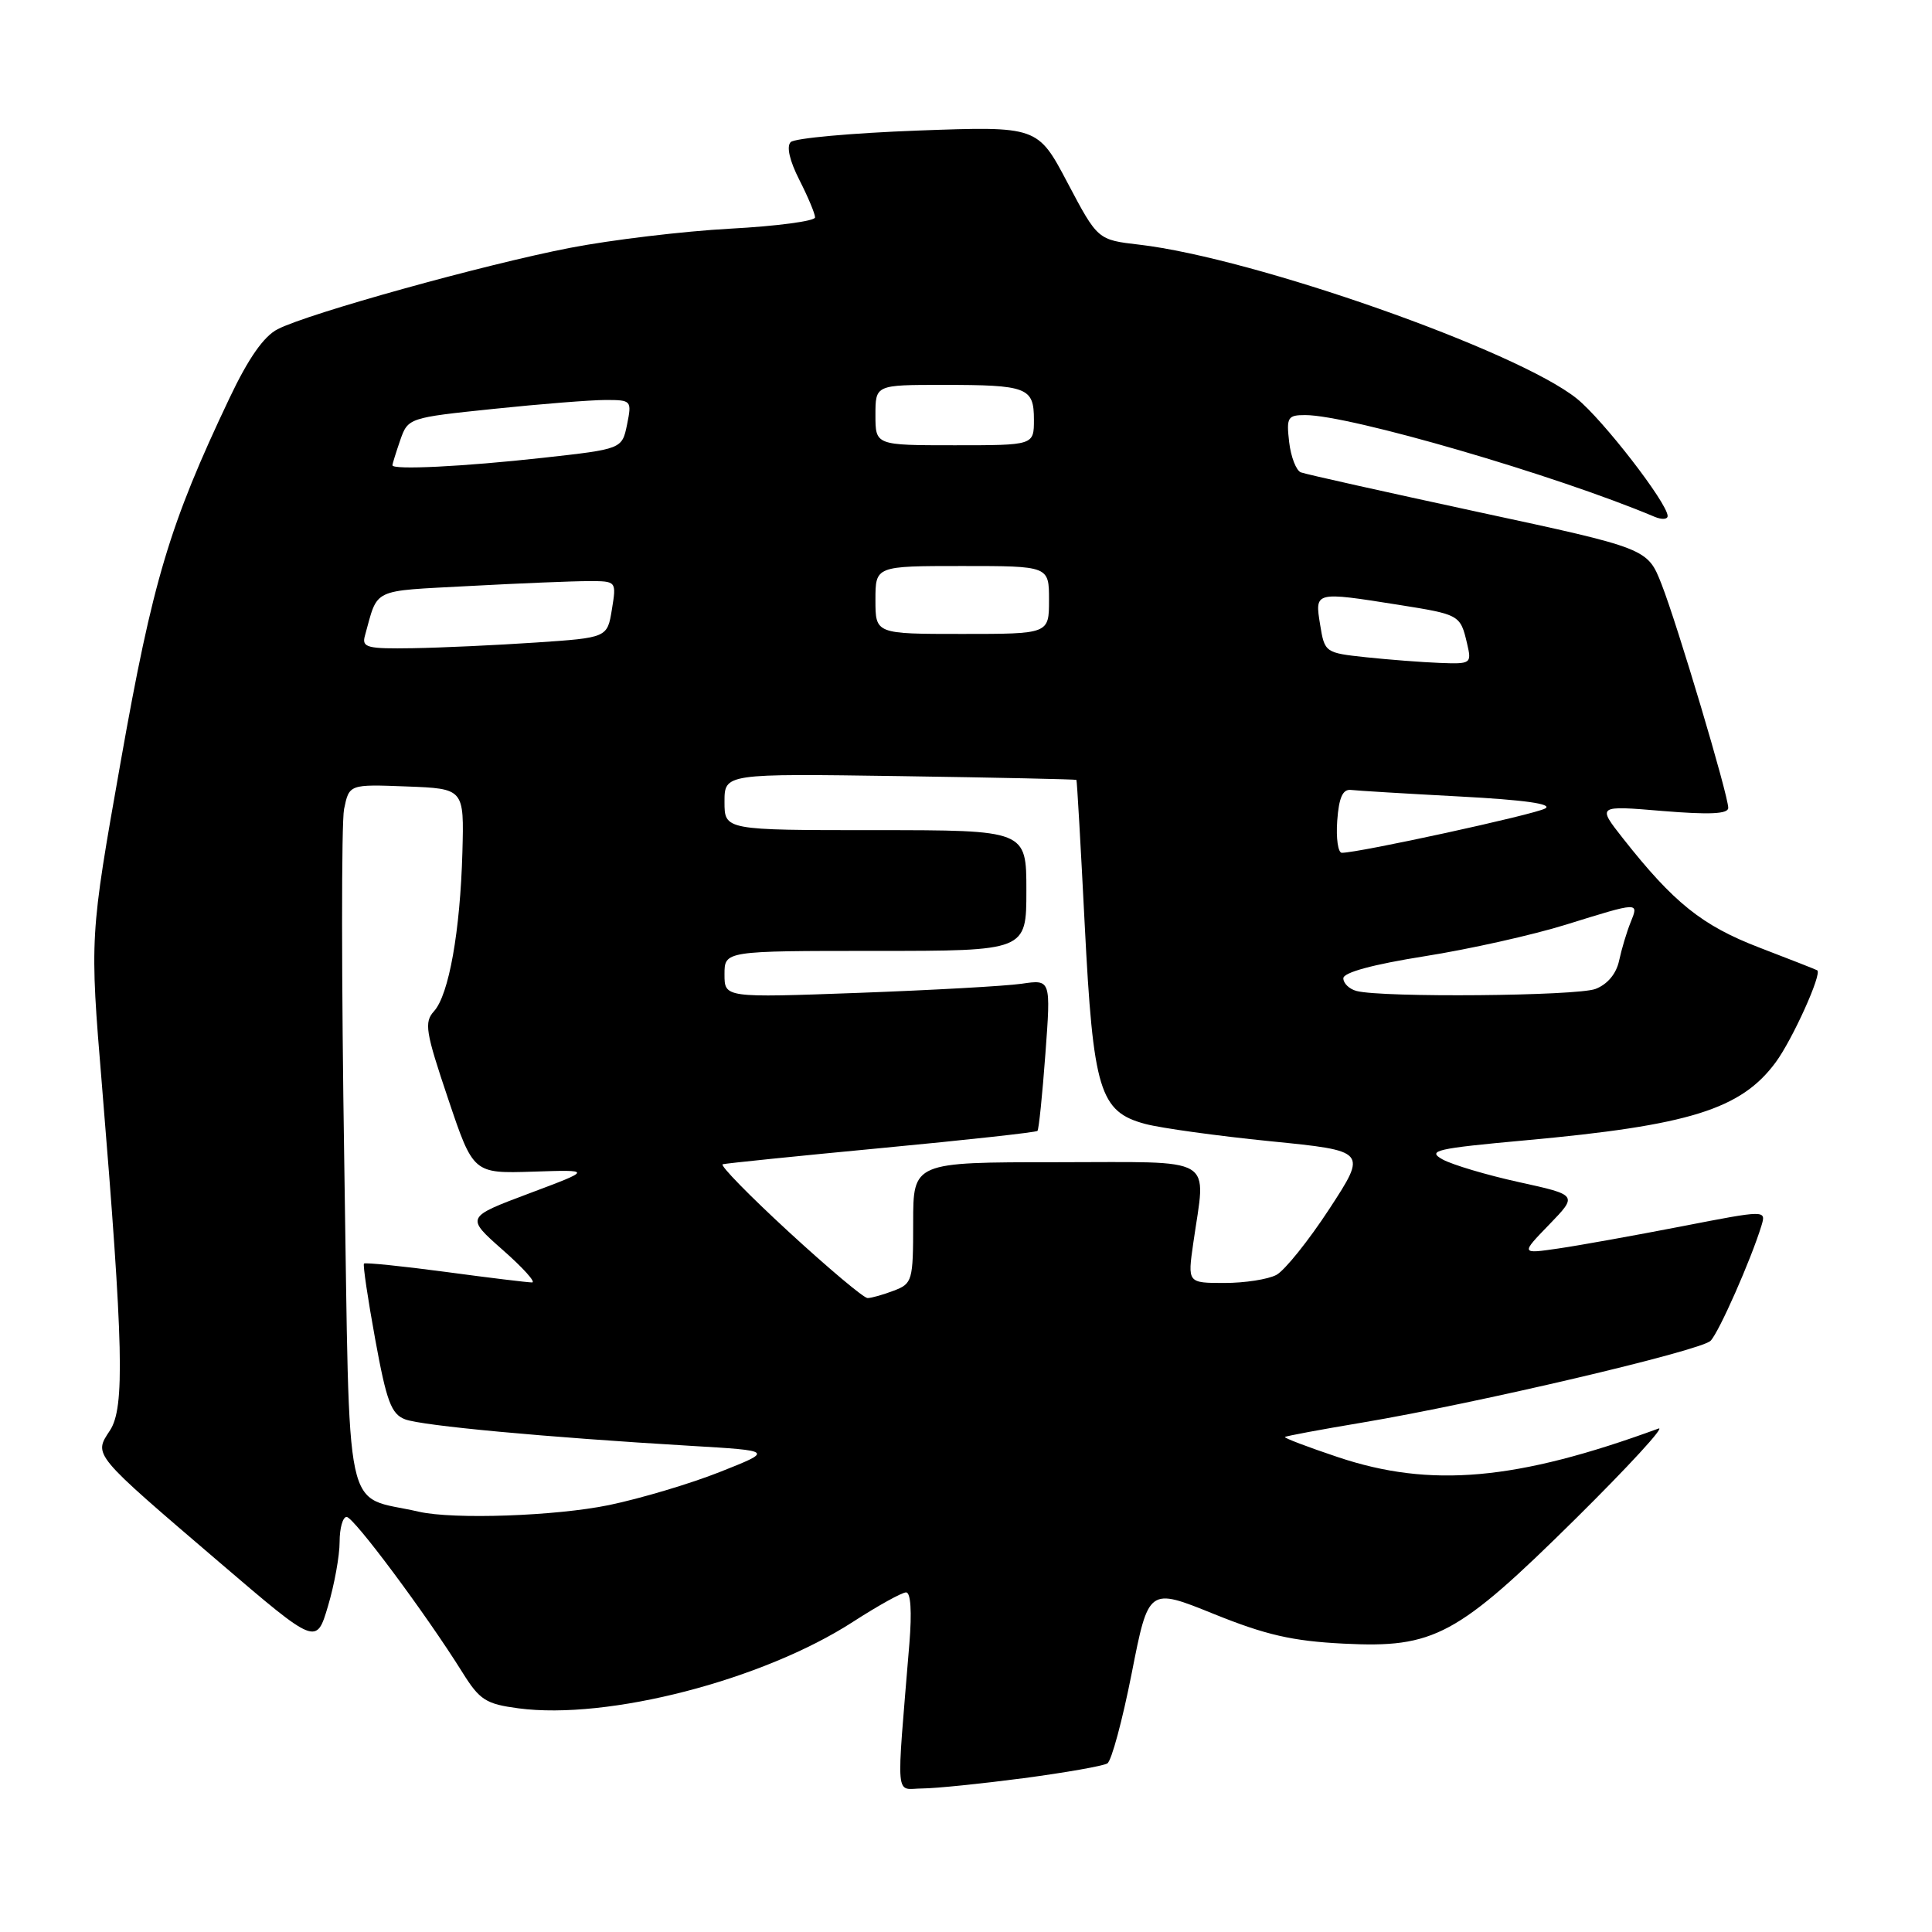 <?xml version="1.0" encoding="UTF-8" standalone="no"?>
<!DOCTYPE svg PUBLIC "-//W3C//DTD SVG 1.1//EN" "http://www.w3.org/Graphics/SVG/1.1/DTD/svg11.dtd" >
<svg xmlns="http://www.w3.org/2000/svg" xmlns:xlink="http://www.w3.org/1999/xlink" version="1.1" viewBox="0 0 256 256">
 <g >
 <path fill="currentColor"
d=" M 135.62 235.62 C 141.18 234.88 146.19 234.00 146.73 233.66 C 147.28 233.33 148.73 227.94 149.96 221.70 C 152.19 210.36 152.19 210.36 160.84 213.86 C 167.72 216.64 171.25 217.45 178.02 217.79 C 190.06 218.40 193.05 216.79 208.84 201.18 C 215.80 194.29 220.72 188.94 219.76 189.29 C 200.96 196.18 189.56 197.20 177.26 193.07 C 173.28 191.74 170.13 190.54 170.26 190.41 C 170.39 190.28 175.00 189.42 180.50 188.50 C 195.53 185.98 225.34 178.99 226.66 177.66 C 227.76 176.56 232.02 166.91 233.40 162.41 C 234.03 160.32 234.03 160.32 222.77 162.51 C 216.57 163.71 209.25 165.03 206.50 165.43 C 201.50 166.16 201.50 166.16 205.28 162.26 C 209.06 158.35 209.06 158.35 201.28 156.64 C 197.00 155.70 192.44 154.34 191.15 153.63 C 189.05 152.46 190.26 152.18 202.11 151.10 C 223.86 149.12 230.69 146.99 235.29 140.76 C 237.51 137.75 241.47 128.99 240.79 128.57 C 240.63 128.47 237.17 127.11 233.10 125.55 C 225.54 122.64 221.79 119.64 215.06 111.10 C 211.62 106.73 211.62 106.73 220.31 107.46 C 226.51 107.97 229.00 107.86 229.00 107.05 C 229.00 105.35 222.27 82.78 220.16 77.40 C 218.30 72.67 218.30 72.67 195.90 67.85 C 183.58 65.19 172.99 62.83 172.37 62.59 C 171.75 62.35 171.05 60.54 170.82 58.58 C 170.44 55.30 170.62 55.00 172.95 55.00 C 178.84 55.00 206.11 62.94 219.25 68.48 C 220.21 68.88 220.98 68.83 220.97 68.36 C 220.90 66.60 212.37 55.58 208.94 52.82 C 201.03 46.46 166.17 34.19 150.97 32.42 C 145.45 31.78 145.45 31.78 141.47 24.25 C 137.50 16.72 137.50 16.72 121.60 17.30 C 112.86 17.63 105.29 18.31 104.77 18.83 C 104.19 19.41 104.63 21.31 105.92 23.84 C 107.06 26.08 108.00 28.32 108.00 28.81 C 108.00 29.29 102.94 29.97 96.75 30.30 C 90.56 30.64 81.00 31.78 75.49 32.85 C 64.12 35.06 40.85 41.53 36.79 43.62 C 34.95 44.56 32.91 47.48 30.41 52.75 C 22.46 69.49 20.24 76.92 16.00 100.89 C 11.88 124.15 11.88 124.15 13.51 143.82 C 16.36 178.40 16.55 186.52 14.57 189.54 C 12.40 192.84 12.13 192.52 29.21 207.13 C 41.92 218.00 41.92 218.00 43.46 212.82 C 44.31 209.97 45.00 206.14 45.00 204.32 C 45.00 202.49 45.42 201.00 45.93 201.00 C 46.86 201.00 56.44 213.86 61.28 221.61 C 63.56 225.27 64.39 225.79 68.68 226.36 C 80.53 227.94 101.07 222.63 113.01 214.91 C 116.34 212.76 119.51 211.00 120.06 211.00 C 120.68 211.00 120.84 213.57 120.50 217.75 C 118.75 239.15 118.56 237.00 122.22 236.98 C 124.02 236.97 130.05 236.35 135.62 235.62 Z  M 55.50 200.31 C 45.39 197.98 46.39 202.63 45.62 154.25 C 45.24 130.19 45.23 109.02 45.59 107.21 C 46.27 103.92 46.27 103.92 53.88 104.21 C 61.50 104.50 61.50 104.50 61.27 112.93 C 60.98 123.38 59.48 131.82 57.51 133.99 C 56.18 135.46 56.38 136.70 59.37 145.57 C 62.71 155.50 62.71 155.50 70.61 155.25 C 78.50 154.99 78.50 154.99 70.10 158.14 C 61.71 161.29 61.71 161.29 66.60 165.61 C 69.30 167.98 71.05 169.93 70.50 169.93 C 69.95 169.93 64.78 169.31 59.02 168.53 C 53.25 167.76 48.40 167.27 48.23 167.43 C 48.07 167.60 48.74 172.12 49.72 177.48 C 51.22 185.70 51.84 187.37 53.68 188.07 C 55.93 188.92 72.24 190.44 91.50 191.58 C 102.49 192.23 102.49 192.23 95.40 195.04 C 91.50 196.59 84.88 198.56 80.70 199.43 C 73.61 200.89 60.09 201.36 55.50 200.31 Z  M 104.54 163.25 C 99.31 158.44 95.36 154.40 95.76 154.27 C 96.17 154.15 105.64 153.18 116.82 152.12 C 128.00 151.06 137.29 150.04 137.47 149.85 C 137.65 149.66 138.12 145.06 138.52 139.64 C 139.25 129.78 139.25 129.78 135.38 130.35 C 133.24 130.66 123.51 131.20 113.75 131.56 C 96.00 132.21 96.00 132.21 96.00 129.11 C 96.00 126.00 96.00 126.00 116.00 126.00 C 136.00 126.00 136.00 126.00 136.00 118.00 C 136.00 110.00 136.00 110.00 116.00 110.00 C 96.00 110.00 96.00 110.00 96.00 106.25 C 96.00 102.50 96.00 102.50 119.25 102.84 C 132.04 103.03 142.56 103.26 142.63 103.34 C 142.71 103.43 143.20 112.05 143.73 122.51 C 144.85 144.51 145.70 147.31 151.76 148.93 C 153.82 149.48 161.27 150.51 168.33 151.22 C 181.16 152.50 181.16 152.50 176.15 160.18 C 173.39 164.40 170.23 168.34 169.13 168.93 C 168.03 169.52 164.93 170.00 162.25 170.00 C 157.36 170.00 157.36 170.00 158.11 164.75 C 159.79 152.96 161.54 154.00 140.00 154.00 C 121.00 154.00 121.00 154.00 121.00 162.02 C 121.00 169.72 120.89 170.09 118.43 171.02 C 117.02 171.56 115.46 172.00 114.96 172.00 C 114.45 172.00 109.77 168.06 104.54 163.25 Z  M 179.75 131.31 C 178.79 131.06 178.00 130.30 178.00 129.63 C 178.00 128.86 181.89 127.80 188.75 126.71 C 194.66 125.78 203.10 123.89 207.50 122.52 C 217.28 119.48 217.17 119.48 216.05 122.25 C 215.55 123.49 214.87 125.75 214.54 127.29 C 214.17 129.03 213.00 130.43 211.41 131.04 C 208.91 131.98 183.18 132.21 179.75 131.31 Z  M 177.19 108.75 C 177.41 105.68 177.92 104.55 179.00 104.67 C 179.82 104.77 186.32 105.16 193.43 105.54 C 201.98 105.99 205.81 106.53 204.74 107.13 C 203.29 107.94 180.07 113.00 177.80 113.00 C 177.30 113.00 177.02 111.09 177.19 108.75 Z  M 181.01 87.09 C 175.58 86.51 175.52 86.46 174.92 82.75 C 174.21 78.37 174.18 78.38 185.31 80.14 C 193.42 81.43 193.50 81.47 194.39 85.25 C 195.02 87.94 194.94 88.00 190.77 87.84 C 188.42 87.75 184.03 87.41 181.01 87.09 Z  M 48.35 84.25 C 50.14 77.83 49.04 78.36 62.18 77.65 C 68.85 77.29 75.97 77.00 78.00 77.00 C 81.69 77.00 81.69 77.00 81.08 80.75 C 80.47 84.50 80.47 84.50 70.99 85.14 C 65.77 85.49 58.43 85.83 54.68 85.89 C 48.64 85.99 47.92 85.80 48.35 84.25 Z  M 116.00 79.50 C 116.00 75.00 116.00 75.00 127.50 75.00 C 139.00 75.00 139.00 75.00 139.00 79.50 C 139.00 84.00 139.00 84.00 127.50 84.00 C 116.00 84.00 116.00 84.00 116.00 79.50 Z  M 52.00 61.65 C 52.00 61.46 52.47 59.96 53.03 58.33 C 54.06 55.38 54.14 55.35 65.40 54.18 C 71.63 53.53 78.30 53.00 80.24 53.00 C 83.67 53.00 83.73 53.07 83.09 56.25 C 82.42 59.50 82.42 59.50 71.96 60.66 C 61.38 61.83 52.00 62.29 52.00 61.65 Z  M 116.00 55.00 C 116.00 51.00 116.00 51.00 124.92 51.00 C 136.12 51.00 137.00 51.33 137.00 55.61 C 137.00 59.00 137.00 59.00 126.50 59.00 C 116.00 59.00 116.00 59.00 116.00 55.00 Z "/>
</g>
</svg>